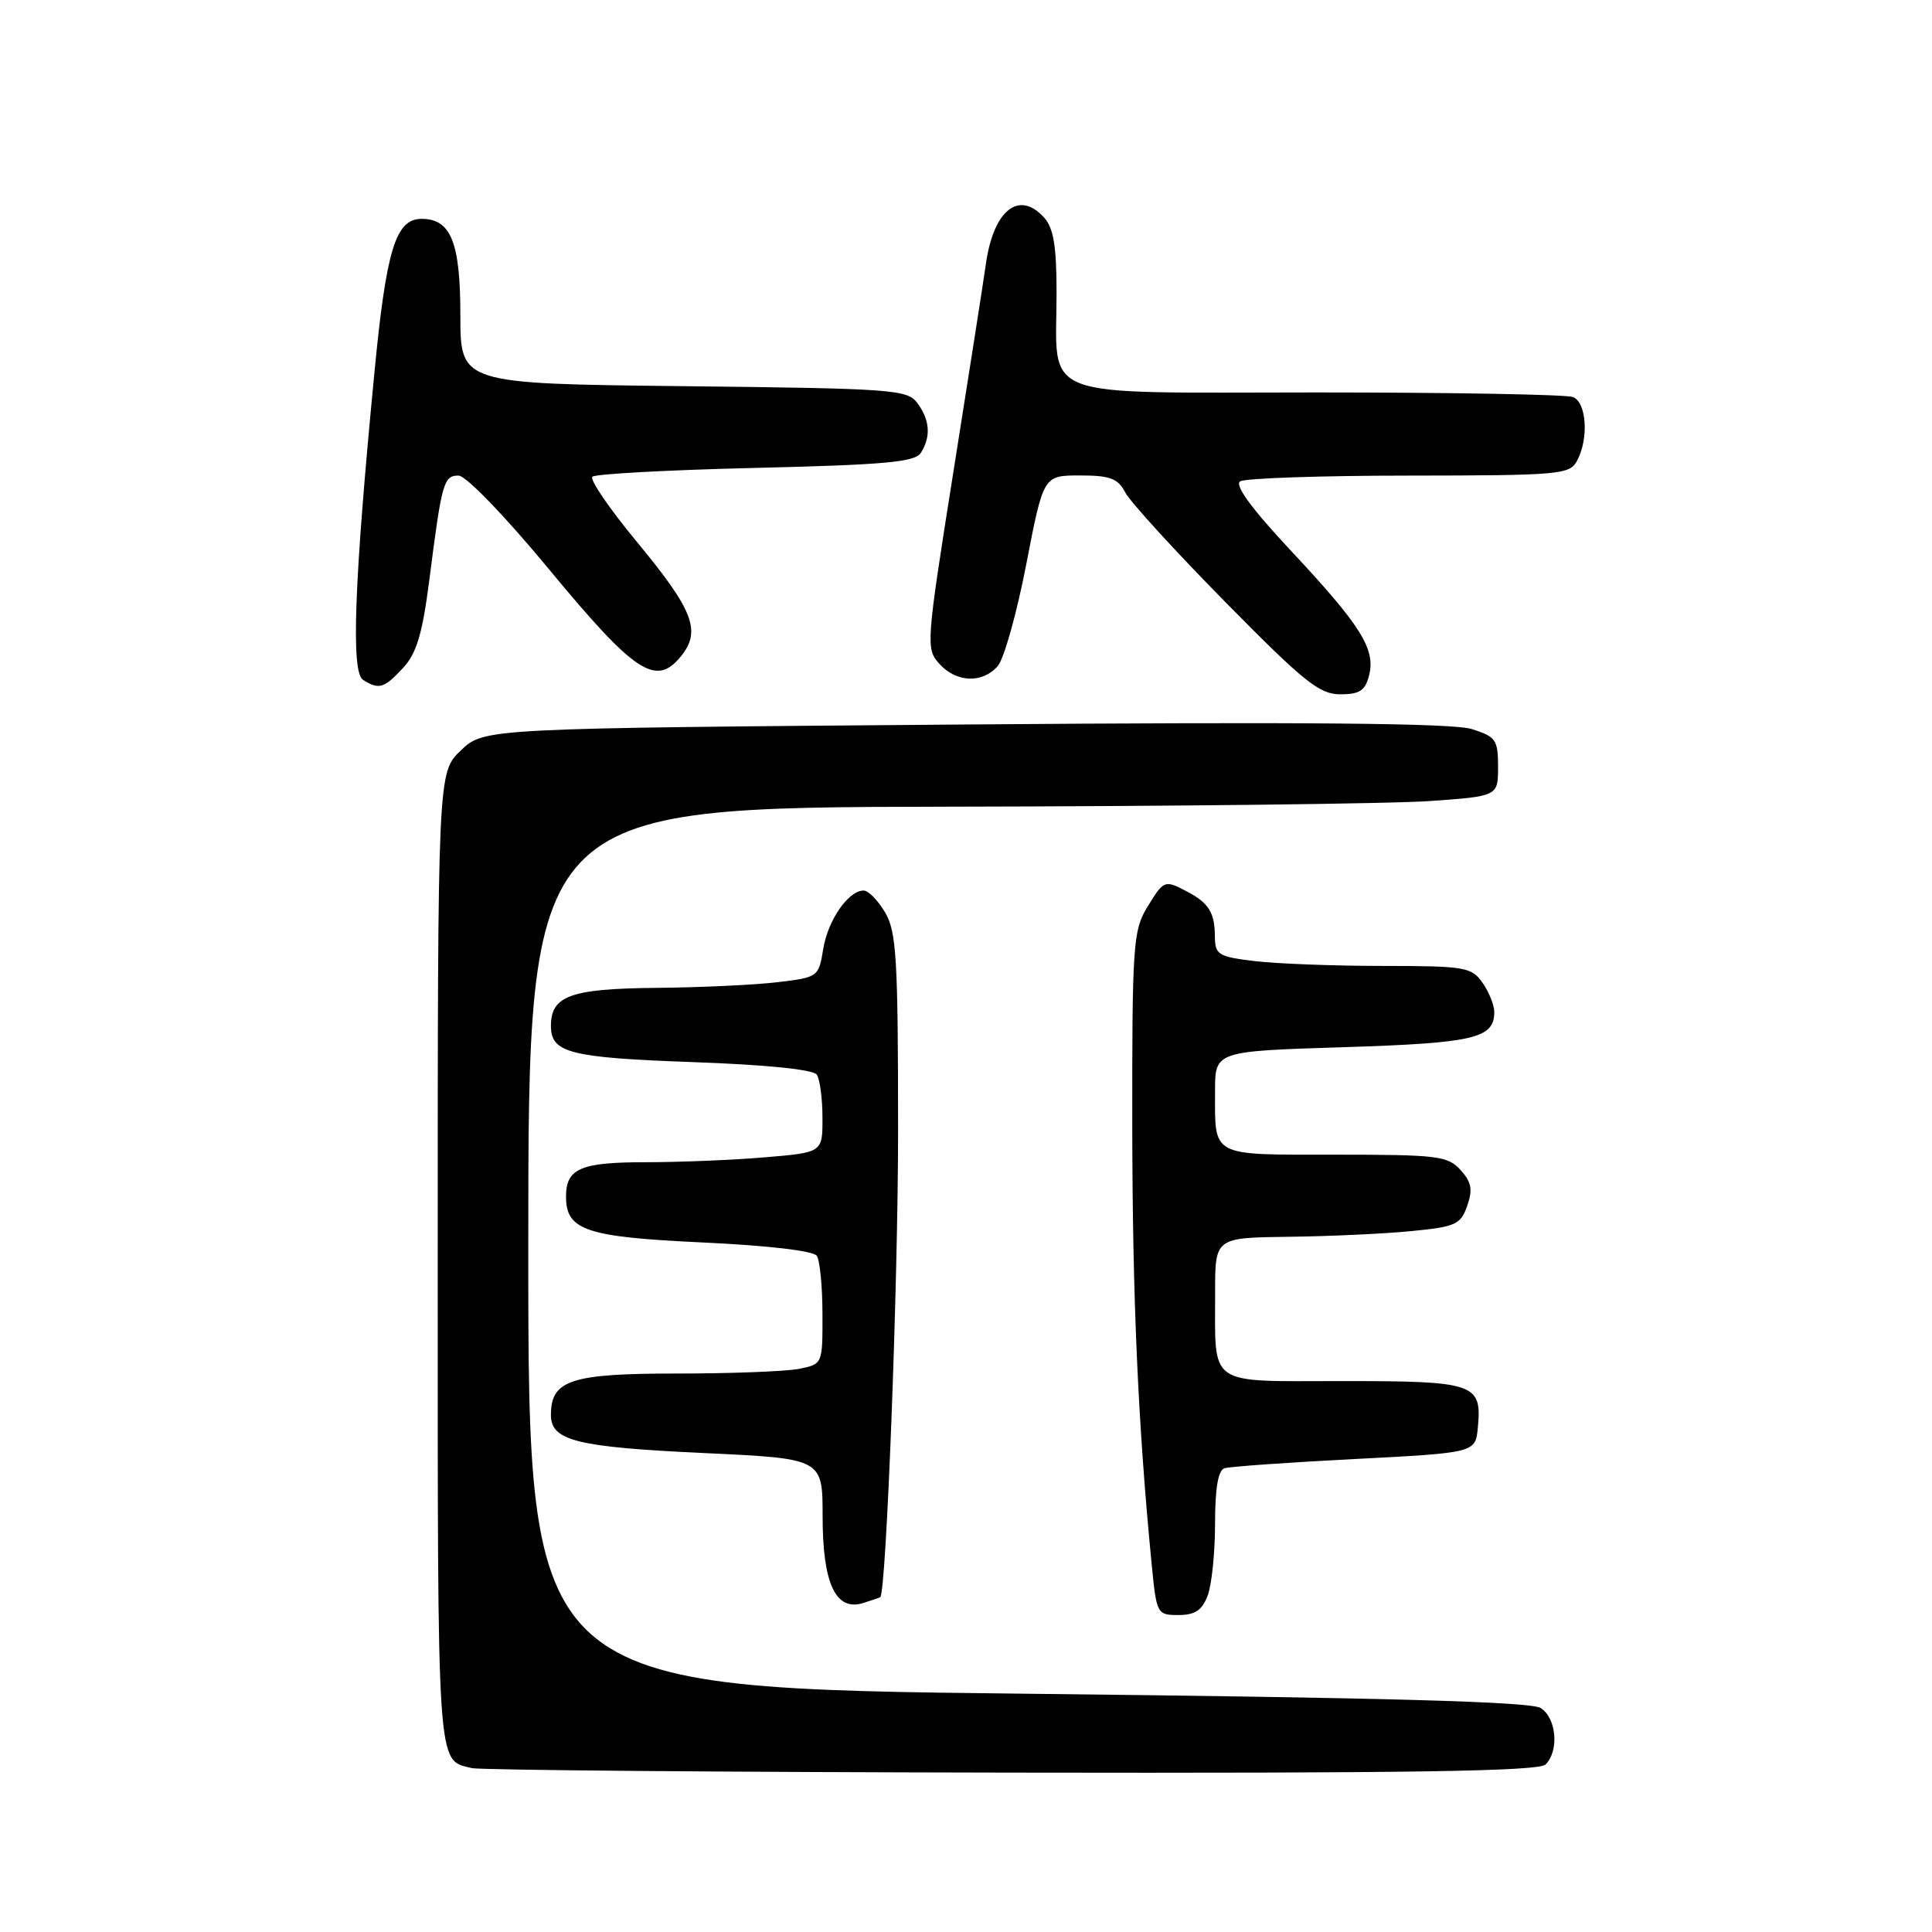 <?xml version="1.0" encoding="UTF-8" standalone="no"?>
<!DOCTYPE svg PUBLIC "-//W3C//DTD SVG 1.1//EN" "http://www.w3.org/Graphics/SVG/1.1/DTD/svg11.dtd" >
<svg xmlns="http://www.w3.org/2000/svg" xmlns:xlink="http://www.w3.org/1999/xlink" version="1.1" viewBox="0 0 256 256">
 <g >
 <path fill="currentColor"
d=" M 204.80 233.80 C 206.62 231.98 206.24 227.63 204.14 226.32 C 202.80 225.48 183.54 224.95 136.14 224.43 C 70.00 223.70 70.00 223.70 70.00 165.35 C 70.00 107.00 70.00 107.00 125.25 106.89 C 155.64 106.84 184.55 106.50 189.50 106.14 C 198.50 105.50 198.50 105.50 198.50 101.60 C 198.50 98.02 198.21 97.61 195.00 96.60 C 192.53 95.82 172.79 95.64 127.81 96.00 C 64.13 96.50 64.13 96.50 61.06 99.44 C 58.00 102.37 58.00 102.37 58.00 167.06 C 58.00 235.33 57.85 233.13 62.50 234.28 C 63.60 234.55 95.80 234.82 134.05 234.88 C 186.94 234.97 203.89 234.71 204.80 233.80 Z  M 160.02 211.43 C 160.56 210.02 161.00 205.73 161.00 201.90 C 161.00 197.21 161.41 194.81 162.25 194.55 C 162.94 194.33 170.70 193.78 179.50 193.33 C 195.50 192.50 195.50 192.50 195.82 189.18 C 196.38 183.31 195.49 183.00 177.99 183.00 C 159.74 183.00 161.04 183.90 161.01 171.25 C 161.00 164.00 161.00 164.00 170.75 163.88 C 176.11 163.82 183.42 163.48 186.98 163.13 C 192.88 162.56 193.55 162.26 194.41 159.78 C 195.17 157.63 194.98 156.64 193.53 155.03 C 191.84 153.16 190.49 153.00 176.95 153.00 C 160.26 153.00 161.00 153.39 161.00 144.56 C 161.00 139.29 161.00 139.29 178.01 138.76 C 195.35 138.21 198.00 137.59 198.00 134.10 C 198.00 133.19 197.30 131.44 196.44 130.22 C 194.99 128.14 194.14 128.00 183.19 127.99 C 176.76 127.99 169.14 127.70 166.25 127.35 C 161.42 126.77 161.00 126.51 160.98 124.11 C 160.97 120.94 160.17 119.65 157.32 118.15 C 154.30 116.56 154.22 116.59 151.99 120.25 C 150.15 123.27 150.01 125.31 150.03 149.00 C 150.06 172.16 150.78 188.52 152.60 207.25 C 153.25 213.88 153.31 214.00 156.15 214.00 C 158.34 214.00 159.29 213.37 160.02 211.43 Z  M 116.64 211.63 C 117.44 210.88 119.00 170.25 119.00 149.91 C 119.00 127.05 118.79 123.45 117.28 120.90 C 116.34 119.31 115.06 118.00 114.44 118.00 C 112.41 118.00 109.70 121.93 109.08 125.75 C 108.48 129.45 108.40 129.51 102.99 130.15 C 99.97 130.51 92.69 130.85 86.82 130.90 C 75.59 131.01 73.00 131.95 73.00 135.95 C 73.00 139.51 75.52 140.15 91.70 140.73 C 101.51 141.08 107.78 141.71 108.23 142.40 C 108.64 143.00 108.98 145.57 108.98 148.10 C 109.00 152.71 109.00 152.71 101.35 153.35 C 97.14 153.71 90.03 154.00 85.55 154.00 C 76.93 154.00 75.00 154.83 75.00 158.55 C 75.00 163.02 77.63 163.91 93.05 164.63 C 101.70 165.03 107.79 165.74 108.23 166.40 C 108.64 167.01 108.98 170.48 108.98 174.12 C 109.00 180.75 109.00 180.75 105.88 181.38 C 104.16 181.72 96.88 182.00 89.70 182.00 C 75.62 182.00 73.00 182.86 73.00 187.49 C 73.00 190.91 76.40 191.75 93.34 192.54 C 109.00 193.27 109.00 193.27 109.00 200.91 C 109.00 209.80 110.72 213.52 114.34 212.42 C 115.53 212.05 116.56 211.69 116.64 211.63 Z  M 181.41 89.49 C 182.29 86.01 180.35 82.92 171.09 73.01 C 165.83 67.39 163.55 64.27 164.33 63.78 C 164.97 63.37 175.05 63.02 186.71 63.02 C 206.66 63.00 207.99 62.88 208.96 61.07 C 210.55 58.11 210.23 53.30 208.42 52.61 C 207.55 52.27 192.24 52.00 174.39 52.00 C 136.86 52.00 140.00 53.21 140.00 38.76 C 140.00 32.62 139.60 30.21 138.35 28.83 C 135.01 25.14 131.64 27.84 130.63 35.00 C 130.28 37.48 128.33 49.95 126.30 62.71 C 122.71 85.33 122.67 85.97 124.47 87.96 C 126.73 90.46 130.18 90.59 132.21 88.25 C 133.04 87.29 134.74 81.21 135.99 74.75 C 138.26 63.00 138.26 63.00 143.09 63.00 C 147.09 63.00 148.13 63.39 149.10 65.25 C 149.75 66.49 155.70 73.01 162.34 79.75 C 172.76 90.34 174.83 92.00 177.59 92.00 C 180.16 92.00 180.91 91.51 181.41 89.49 Z  M 53.40 88.51 C 55.21 86.56 55.97 84.00 56.90 76.76 C 58.54 63.89 58.79 63.00 60.77 63.02 C 61.75 63.03 66.96 68.43 72.82 75.52 C 84.15 89.22 86.93 91.04 90.23 86.96 C 92.95 83.60 91.89 80.86 84.34 71.74 C 80.75 67.40 78.12 63.55 78.49 63.17 C 78.86 62.80 88.59 62.27 100.12 62.00 C 117.28 61.59 121.25 61.23 122.02 60.00 C 123.37 57.87 123.22 55.68 121.58 53.44 C 120.24 51.61 118.50 51.48 90.58 51.17 C 61.00 50.84 61.00 50.84 61.00 41.75 C 61.00 32.11 59.75 29.00 55.87 29.00 C 52.42 29.00 51.18 33.05 49.60 49.50 C 46.93 77.17 46.49 89.06 48.10 90.08 C 50.21 91.42 50.89 91.22 53.40 88.51 Z "/>
</g>
</svg>